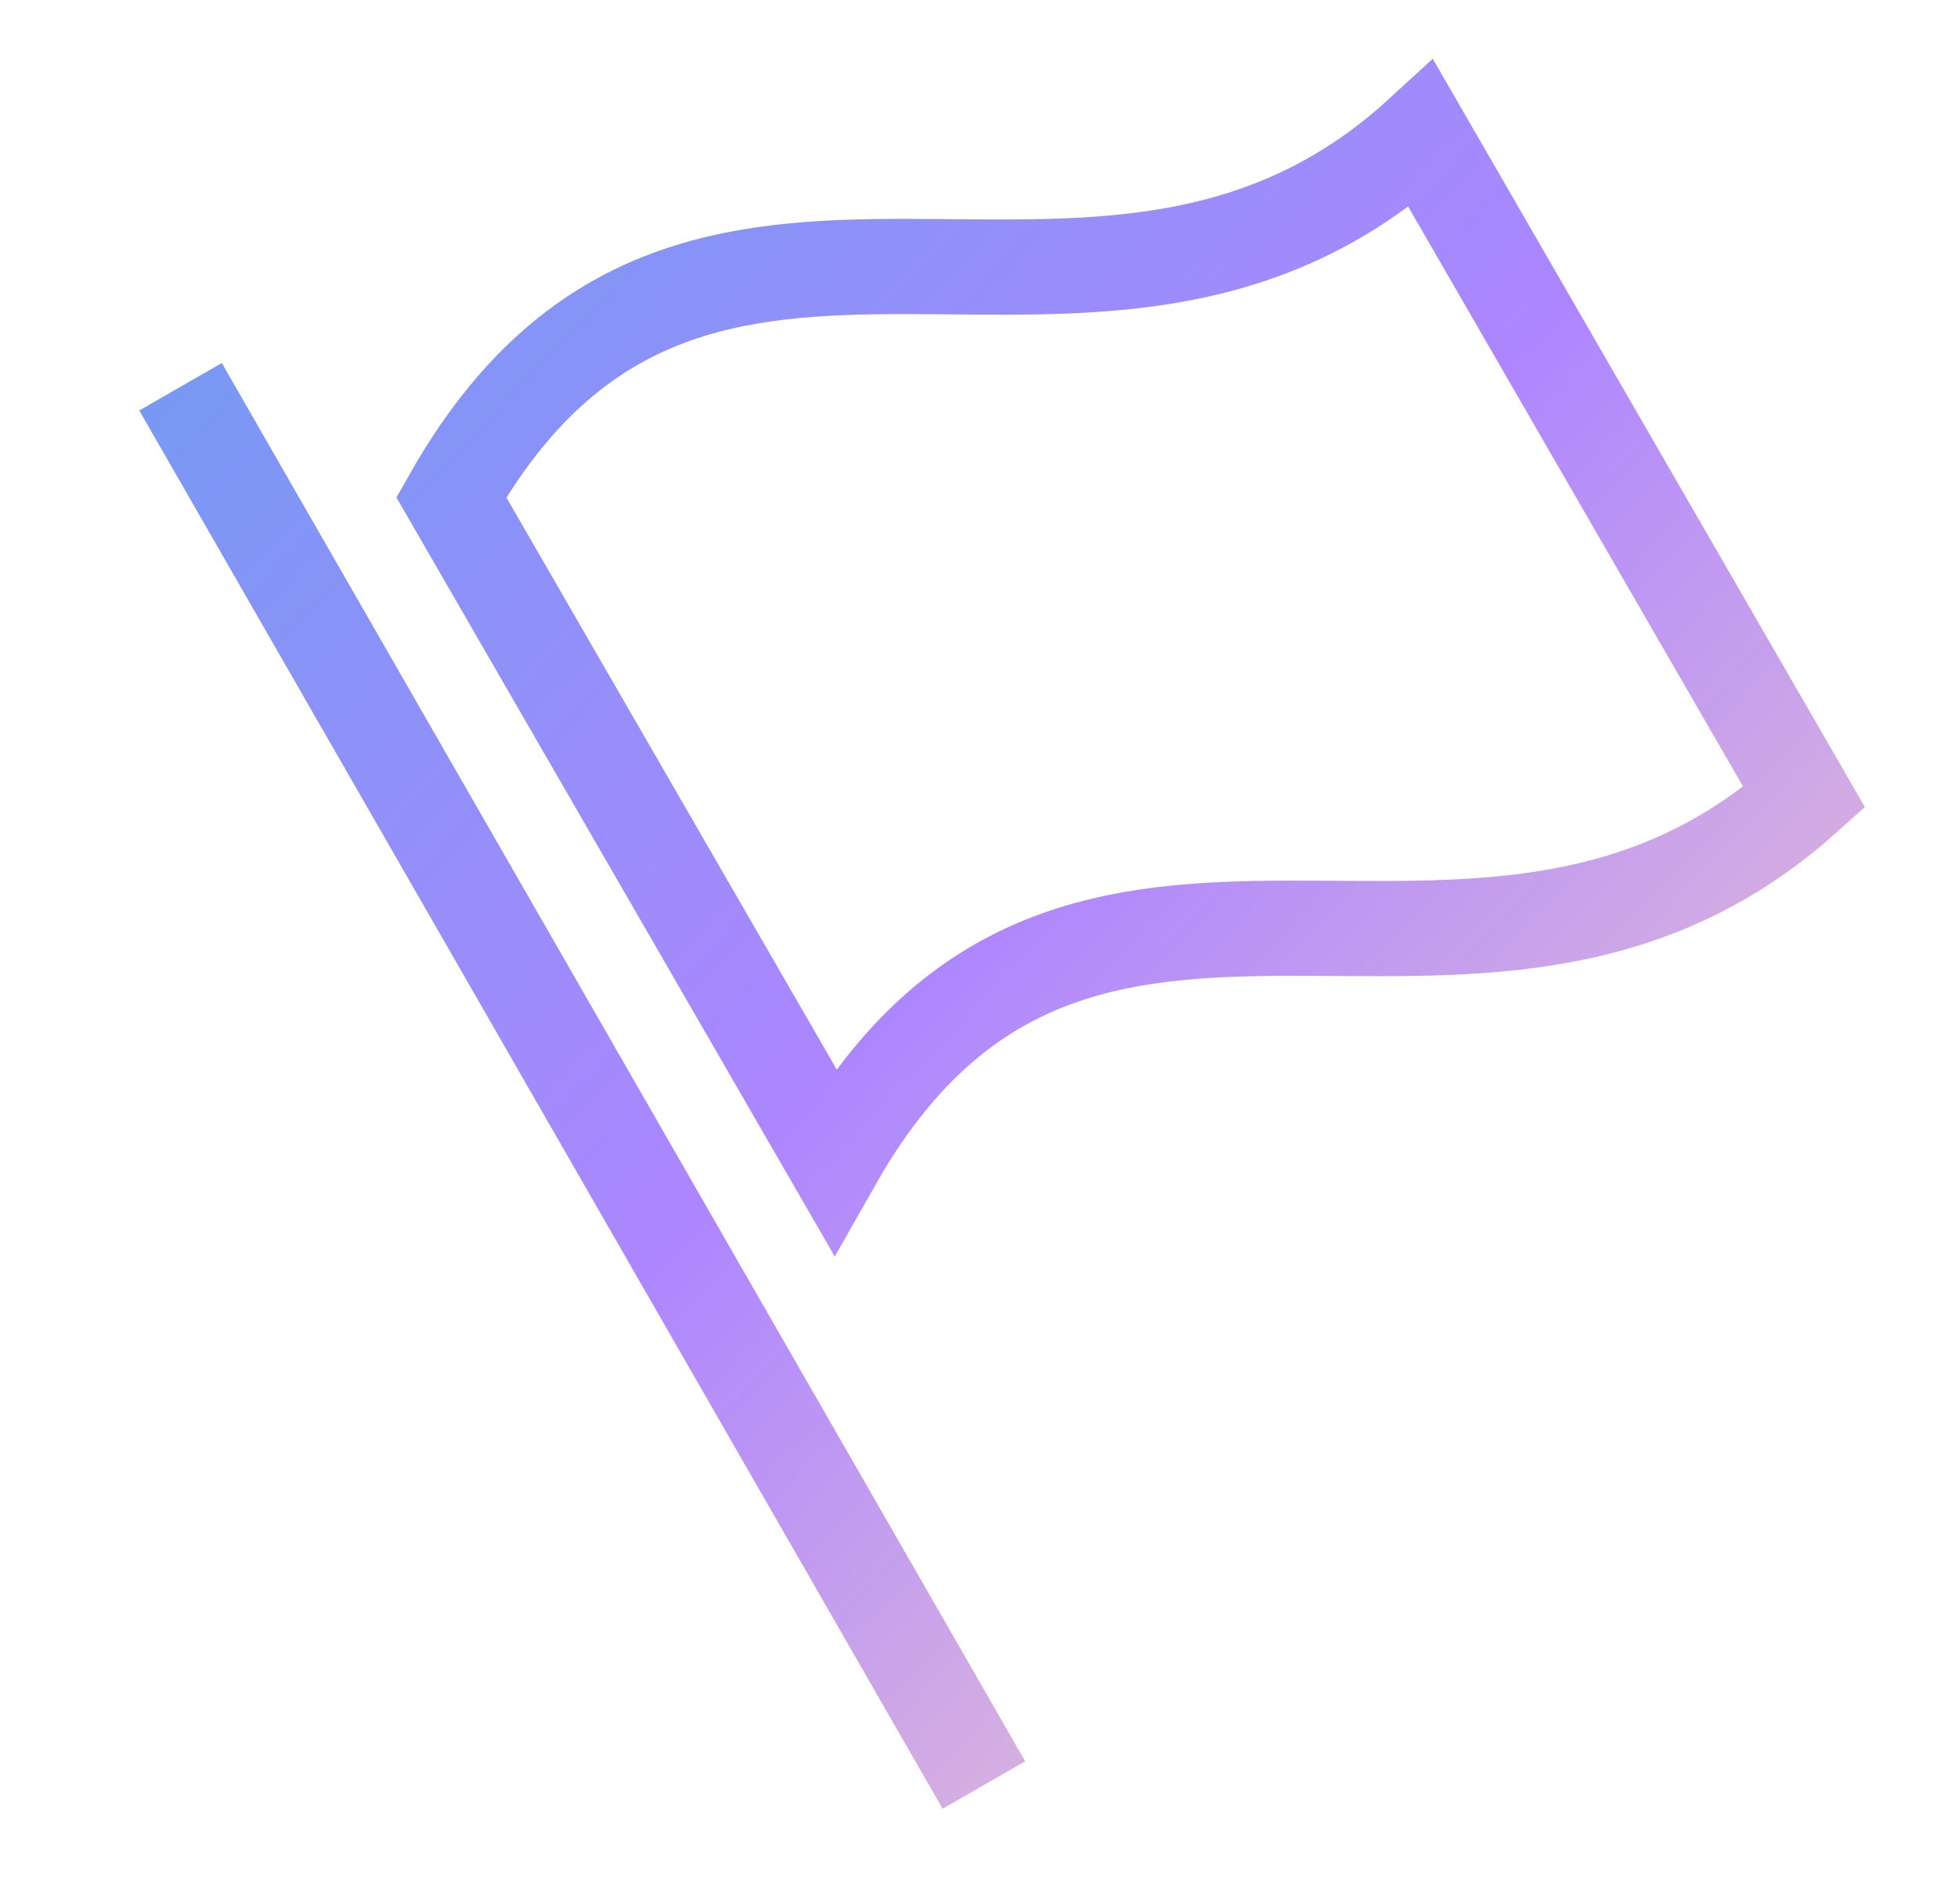 <svg width="41" height="40" viewBox="0 0 41 40" fill="none" xmlns="http://www.w3.org/2000/svg">
<path d="M3.792 8.125L20.666 37.5M37.898 16.752C31.008 22.924 22.643 15.365 17.526 24.384L9.479 10.447C14.596 1.426 23.017 9.083 29.851 2.814L37.898 16.752Z" stroke="url(#paint0_linear_940_4)" stroke-width="2" stroke-miterlimit="10"/>
<defs>
<linearGradient id="paint0_linear_940_4" x1="3.354" y1="2.583" x2="39.624" y2="36.965" gradientUnits="userSpaceOnUse">
<stop stop-color="#6E9CF1"/>
<stop offset="0.481" stop-color="#AD86FF"/>
<stop offset="1" stop-color="#FFD8C2"/>
</linearGradient>
</defs>
</svg>
